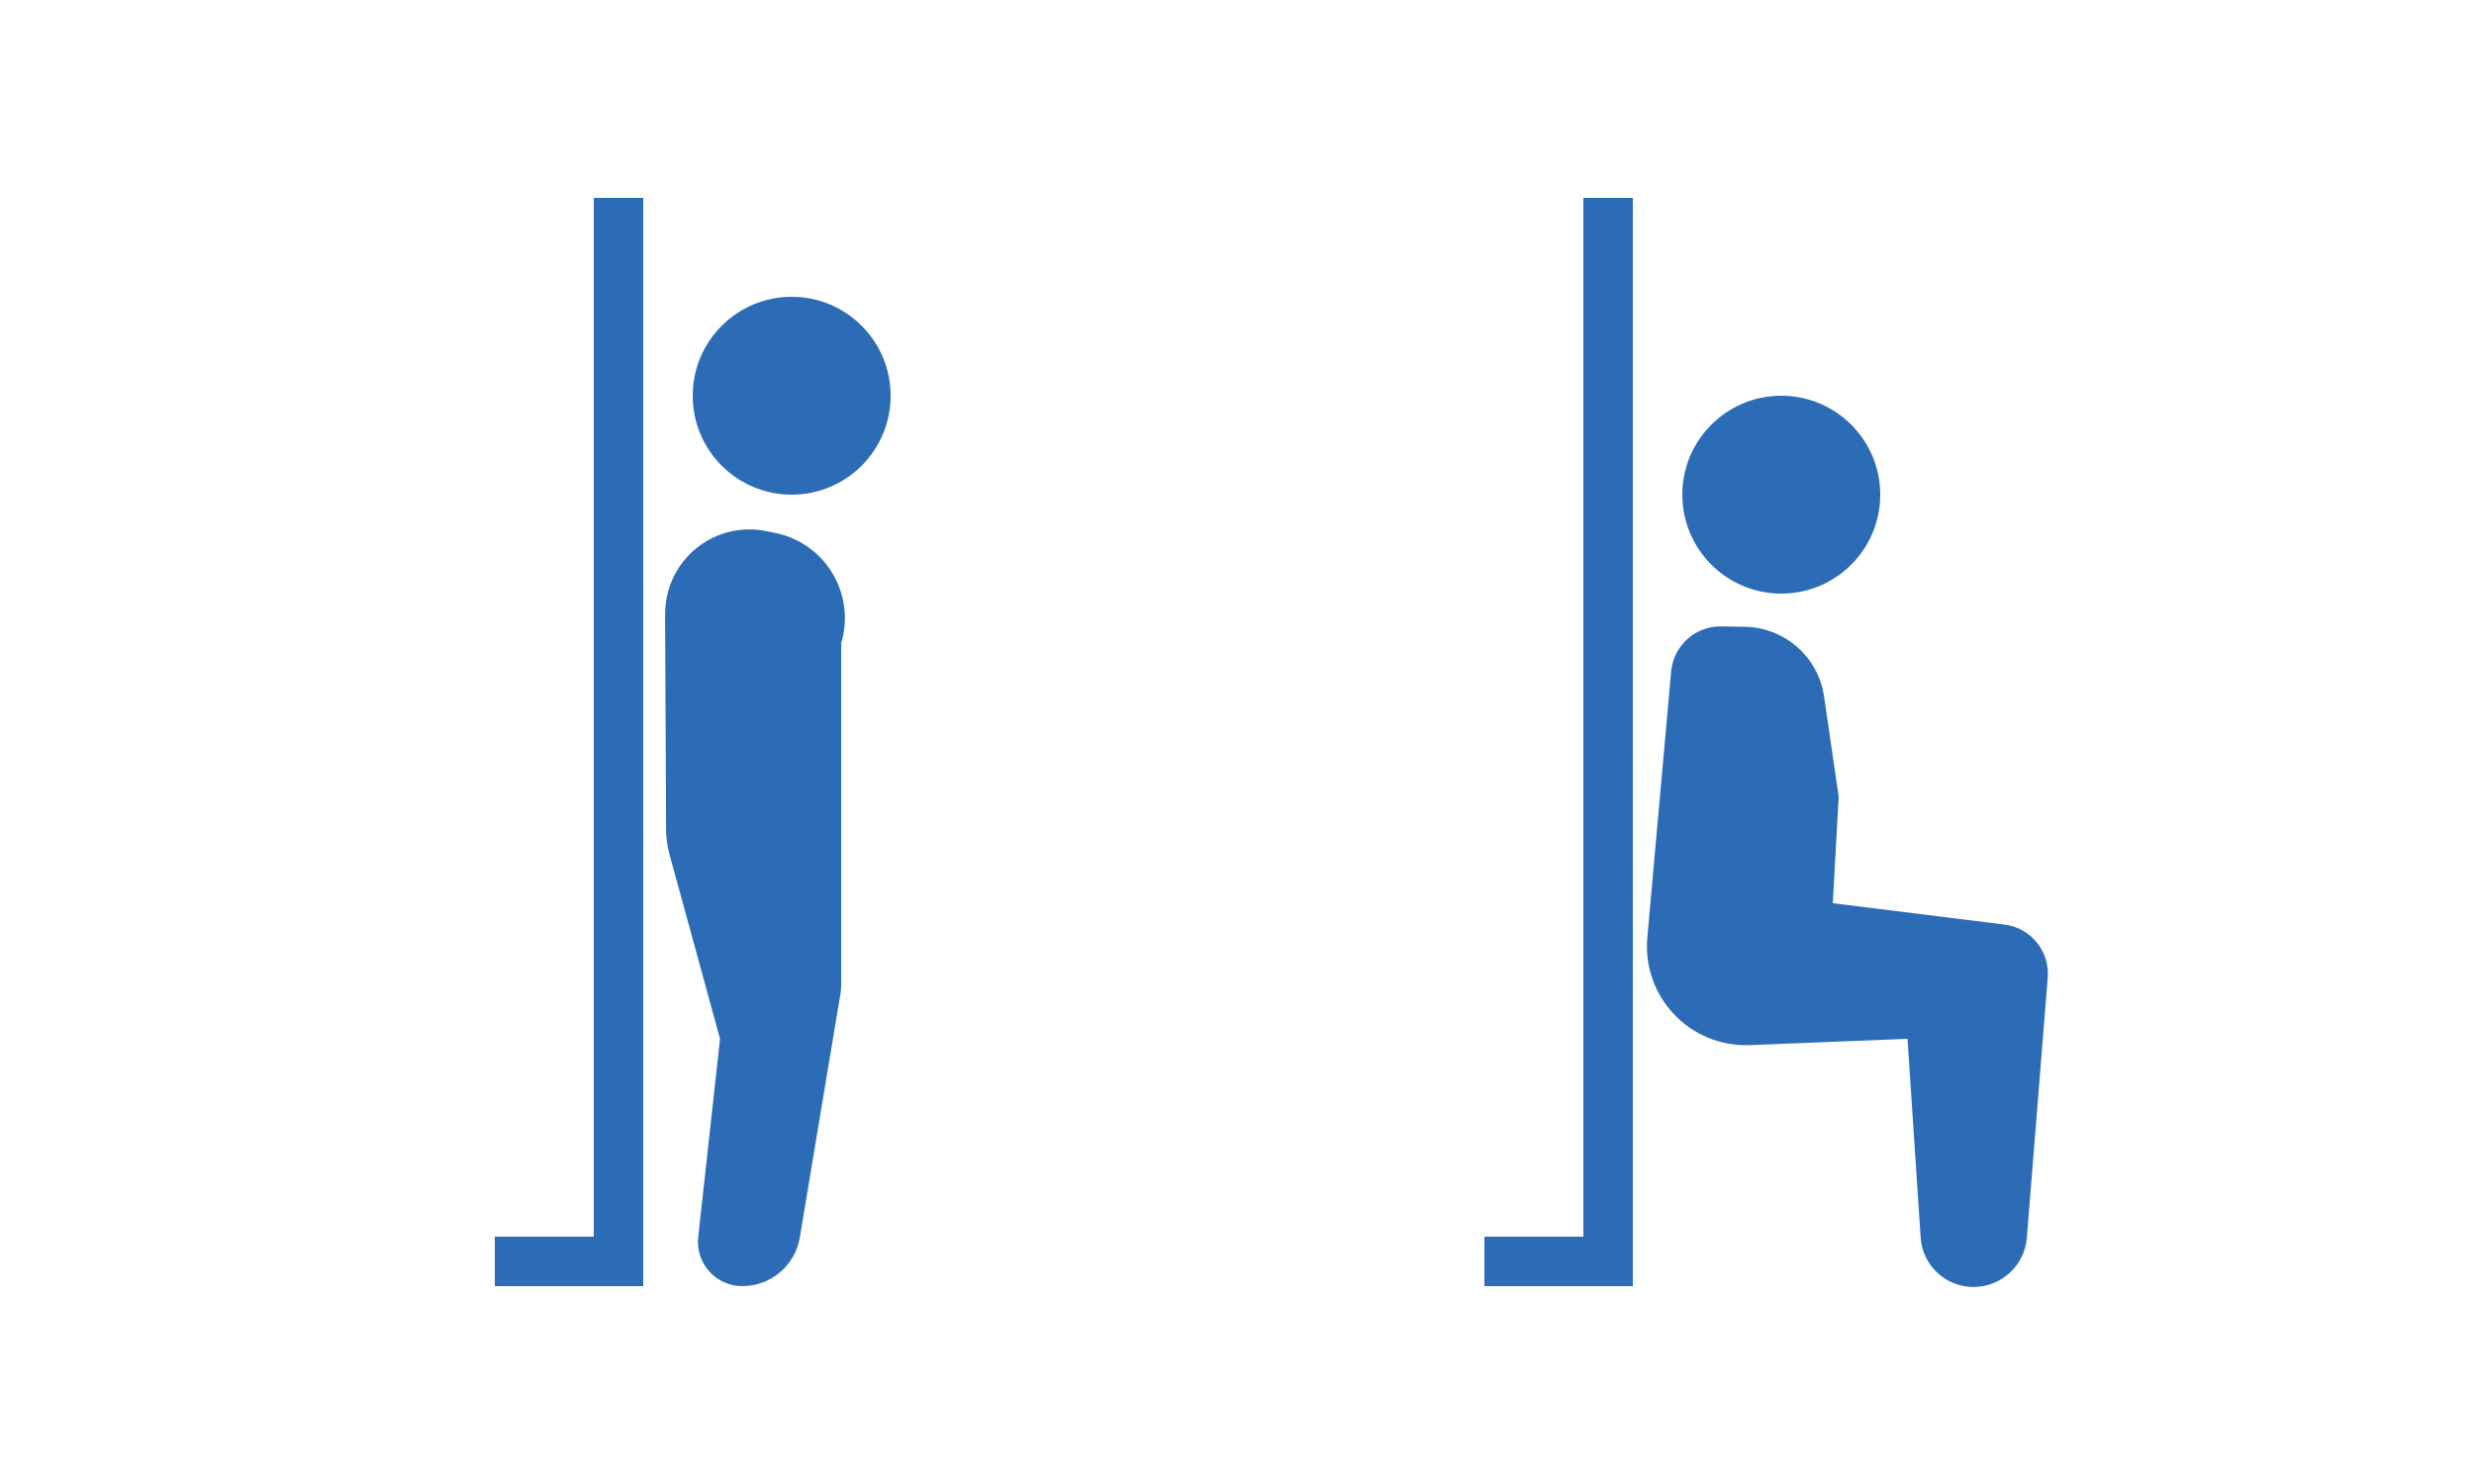 <svg xmlns="http://www.w3.org/2000/svg" width="50" height="30" viewBox="0 0 50 30">
    <g fill="none" fill-rule="evenodd">
        <path d="M0 0H50V30H0z"/>
        <g fill="#2C6CB7" transform="translate(30 4)">
            <path d="M3.774 9.574l-.481 5.377c-.099 1.1.713 2.072 1.813 2.17.086.009.173.01.259.007L8.551 17l.266 4.02c.037.56.503.997 1.066.997.565 0 1.035-.433 1.08-.996l.422-5.258c.043-.533-.342-1.006-.873-1.072l-3.471-.432.119-2.156-.295-2.022c-.116-.8-.796-1.397-1.605-1.41l-.474-.008c-.524-.008-.965.39-1.012.911z"/>
            <circle cx="6" cy="6" r="2"/>
            <path d="M0 22v-1h2V0h1v22H0z"/>
        </g>
        <g fill="#2C6CB7" transform="translate(10 4)">
            <path d="M3.442 8.414l.02 4.344c0 .176.024.35.07.52L4.552 17l-.441 4.006c-.055.492.3.934.792.989.032.003.065.005.098.005.577 0 1.07-.417 1.164-.986l.822-4.932c.01-.055.014-.11.014-.165V9c.279-.929-.248-1.908-1.177-2.187-.049-.014-.098-.027-.148-.037l-.183-.038c-.921-.191-1.823.4-2.014 1.322-.024.117-.036.235-.036.354z"/>
            <circle cx="6" cy="4" r="2"/>
            <path d="M0 22v-1h2V0h1v22H0z"/>
        </g>
    </g>
</svg>
